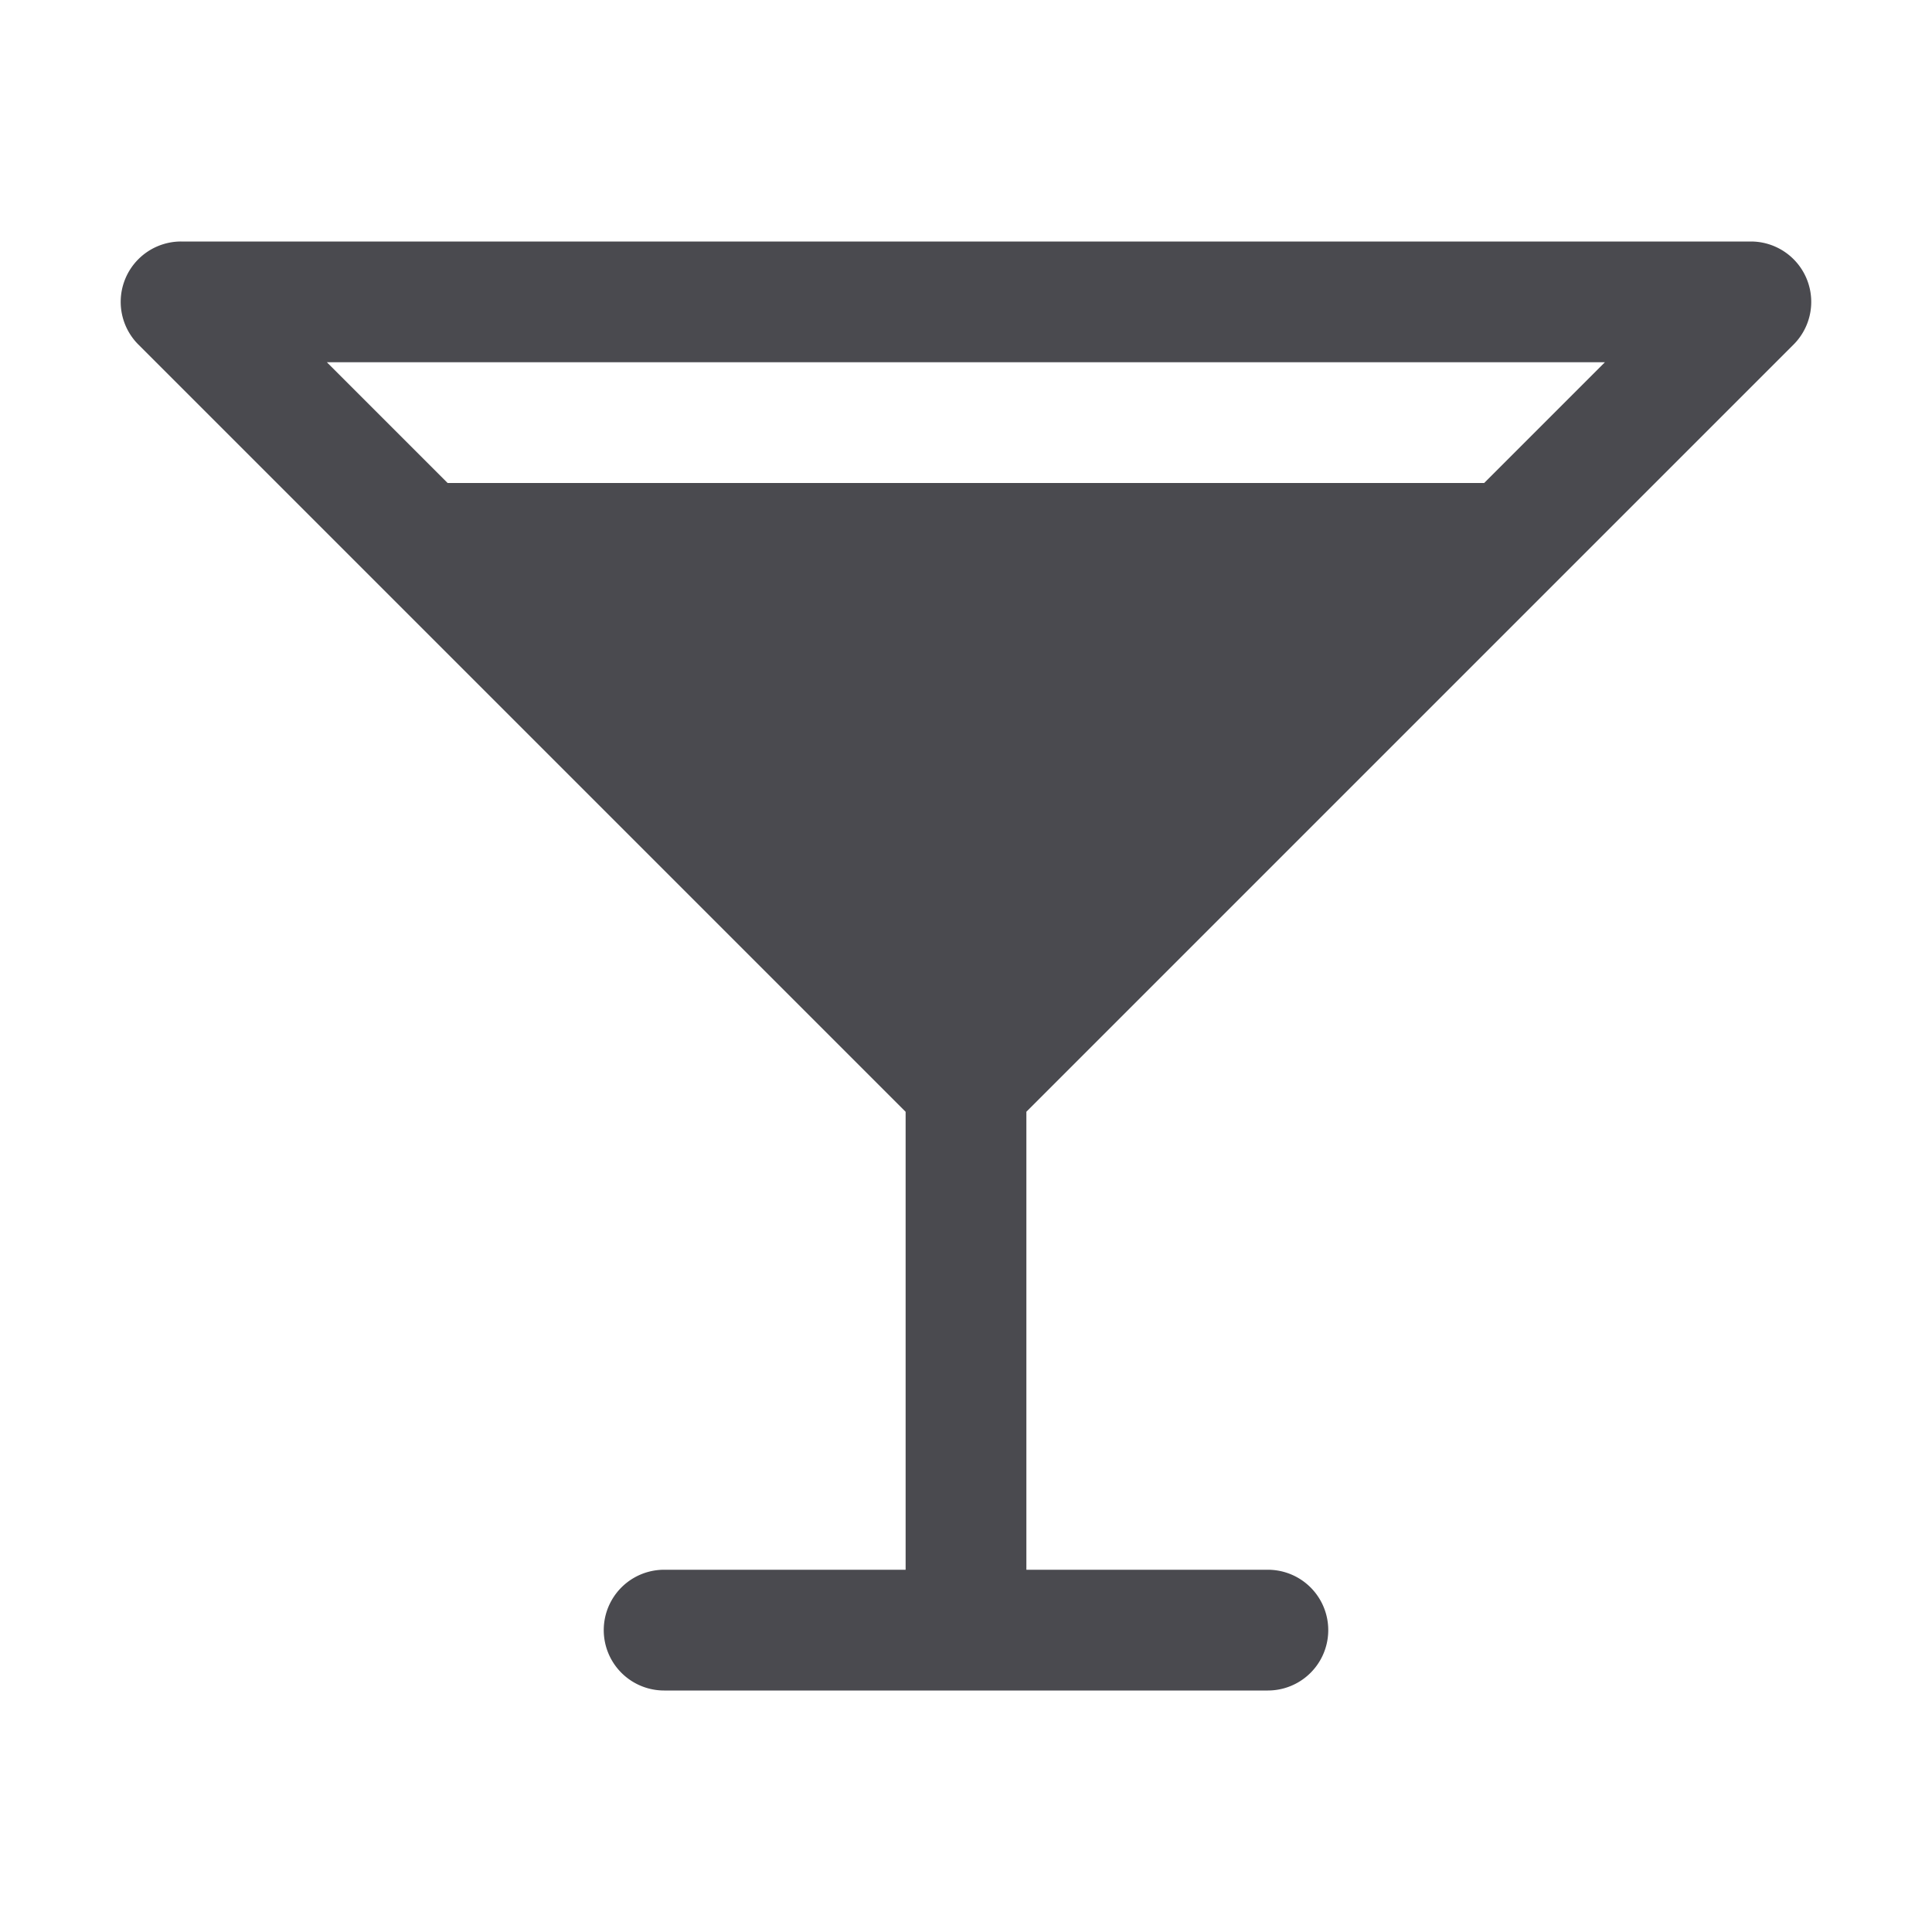 <svg xmlns="http://www.w3.org/2000/svg" width="32" height="32" fill="none" viewBox="0 0 32 32">
  <path fill="#4A4A4F" d="M29.707 5.707A1 1 0 0 0 29 4H3a1 1 0 0 0-.708 1.707L15 18.415V26h-4a1 1 0 0 0 0 2h10a1 1 0 0 0 0-2h-4v-7.586L29.707 5.707ZM26.582 6l-2 2H7.414l-2-2h21.168Z"/>
</svg>

